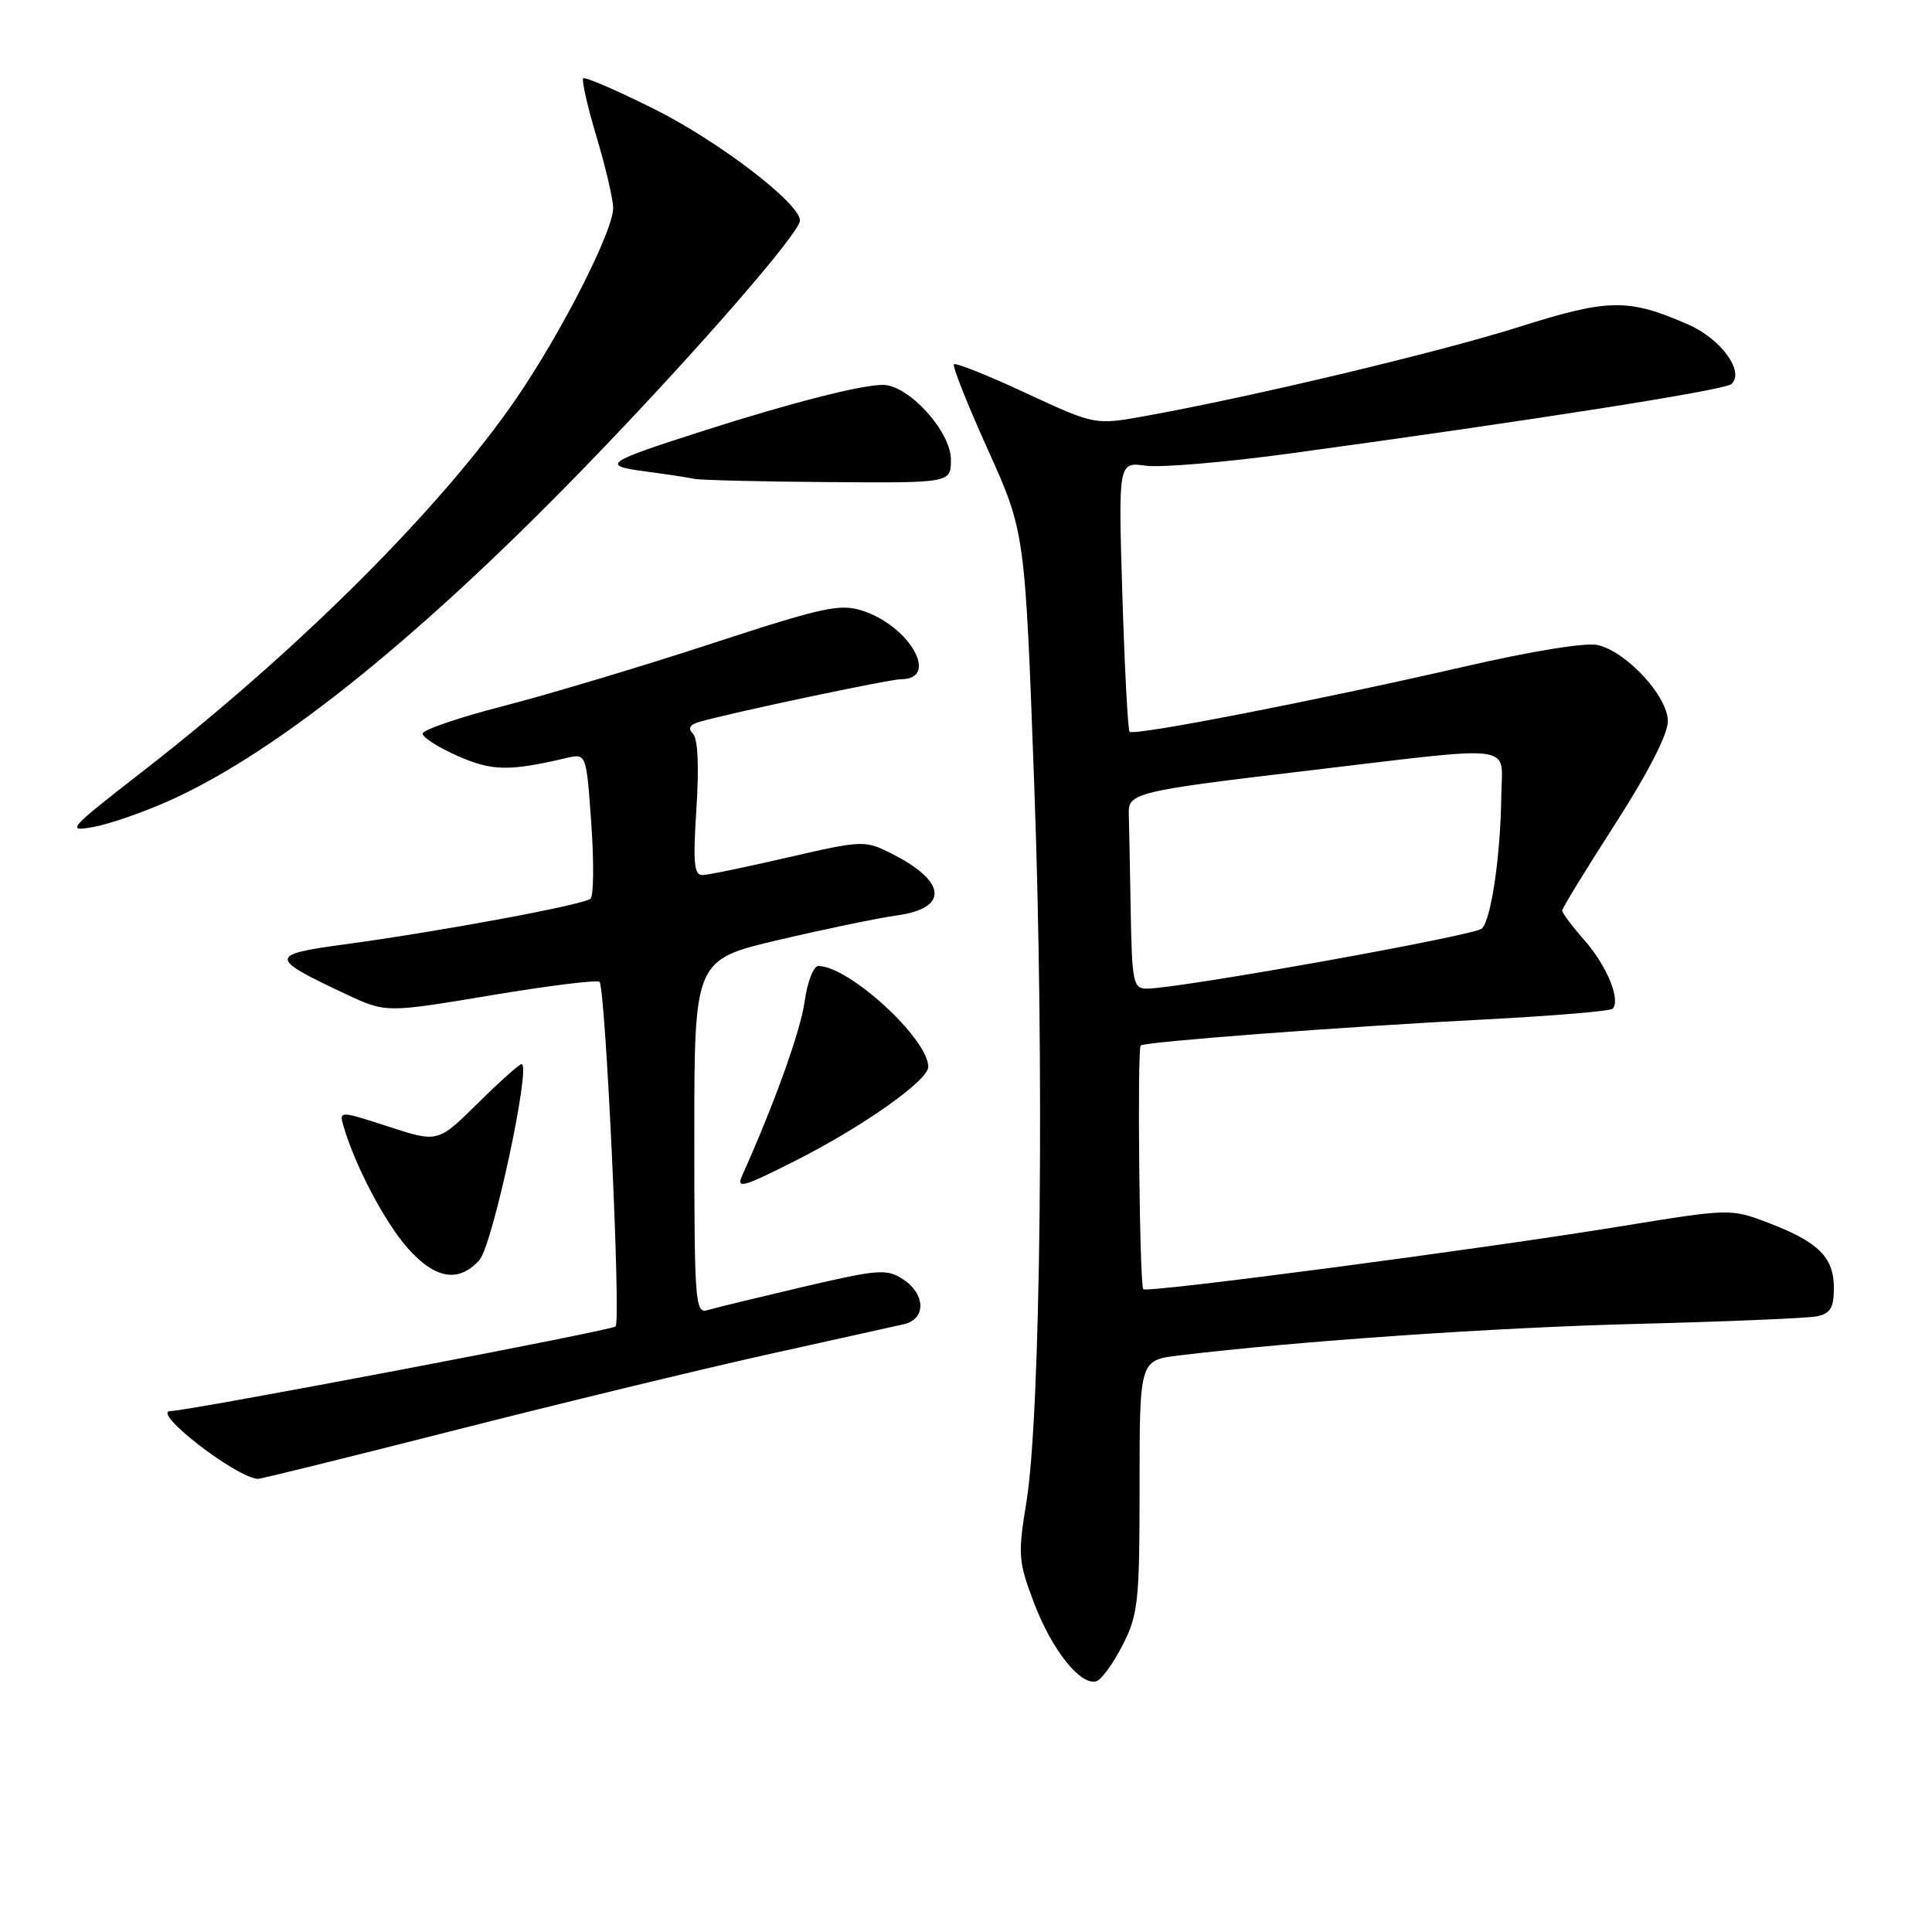 <?xml version="1.0" encoding="UTF-8" standalone="no"?>
<!DOCTYPE svg PUBLIC "-//W3C//DTD SVG 1.1//EN" "http://www.w3.org/Graphics/SVG/1.1/DTD/svg11.dtd" >
<svg xmlns="http://www.w3.org/2000/svg" xmlns:xlink="http://www.w3.org/1999/xlink" version="1.1" viewBox="0 0 256 256">
 <g >
 <path fill="currentColor"
d=" M 148.75 217.99 C 150.82 213.94 151.00 212.22 151.00 196.90 C 151.00 180.23 151.00 180.23 156.25 179.60 C 172.08 177.69 198.06 175.90 217.00 175.42 C 228.82 175.12 239.51 174.67 240.75 174.42 C 242.54 174.05 243.00 173.28 243.00 170.64 C 243.00 166.59 240.92 164.54 234.26 162.01 C 229.33 160.14 229.20 160.14 214.90 162.47 C 196.32 165.51 152.01 171.34 151.49 170.83 C 151.00 170.33 150.67 138.99 151.15 138.53 C 151.67 138.04 178.19 136.03 196.80 135.08 C 205.76 134.61 213.35 133.98 213.67 133.67 C 214.79 132.55 212.93 127.99 209.99 124.64 C 208.34 122.77 207.00 120.98 207.00 120.66 C 207.00 120.34 210.15 115.19 214.00 109.21 C 218.36 102.44 221.00 97.29 221.00 95.57 C 221.00 92.30 215.64 86.45 211.76 85.48 C 210.23 85.09 203.04 86.25 193.85 88.37 C 174.29 92.86 150.20 97.55 149.67 96.96 C 149.45 96.71 149.02 88.56 148.72 78.86 C 148.18 61.21 148.18 61.21 151.84 61.71 C 153.85 61.98 162.48 61.24 171.00 60.08 C 203.27 55.67 228.53 51.70 229.42 50.89 C 231.21 49.27 228.06 44.92 223.74 43.02 C 215.76 39.52 213.19 39.55 201.28 43.32 C 190.76 46.65 166.08 52.54 151.79 55.12 C 145.09 56.33 145.09 56.33 135.95 52.09 C 130.93 49.75 126.63 48.03 126.40 48.27 C 126.17 48.50 128.19 53.59 130.90 59.59 C 135.82 70.50 135.82 70.50 137.04 104.00 C 138.41 141.12 137.90 187.44 136.01 199.00 C 134.86 206.01 134.92 206.89 137.03 212.44 C 139.39 218.64 143.19 223.41 145.28 222.77 C 145.95 222.57 147.51 220.41 148.75 217.99 Z  M 60.16 189.54 C 74.10 185.99 92.70 181.48 101.50 179.52 C 110.30 177.57 118.51 175.74 119.75 175.47 C 122.73 174.80 122.68 171.49 119.65 169.51 C 117.50 168.10 116.38 168.19 106.40 170.52 C 100.41 171.93 94.71 173.31 93.75 173.60 C 92.12 174.10 92.00 172.55 92.00 150.65 C 92.00 127.17 92.00 127.17 103.24 124.53 C 109.42 123.08 116.44 121.63 118.83 121.30 C 125.79 120.35 125.45 116.76 118.07 113.07 C 114.60 111.33 114.23 111.35 104.50 113.59 C 99.00 114.86 93.87 115.93 93.10 115.95 C 91.96 115.99 91.81 114.35 92.28 107.13 C 92.64 101.60 92.47 97.87 91.83 97.23 C 91.12 96.52 91.38 96.03 92.65 95.66 C 96.76 94.46 117.85 90.00 119.40 90.00 C 124.52 90.00 120.60 83.01 114.33 80.94 C 111.31 79.95 109.18 80.41 94.23 85.30 C 85.03 88.31 72.66 92.02 66.75 93.54 C 60.84 95.06 56.00 96.71 56.00 97.21 C 56.00 97.71 58.09 99.04 60.65 100.17 C 65.19 102.18 67.46 102.22 75.09 100.43 C 77.69 99.83 77.69 99.83 78.35 109.11 C 78.71 114.22 78.67 118.70 78.25 119.08 C 77.36 119.89 58.22 123.44 45.62 125.14 C 35.59 126.49 35.60 126.93 45.82 131.72 C 51.14 134.21 51.14 134.21 65.02 131.89 C 72.66 130.61 79.14 129.81 79.44 130.10 C 80.23 130.90 82.30 175.04 81.57 175.76 C 81.04 176.30 25.21 186.91 22.58 186.98 C 19.98 187.04 31.22 195.76 34.16 195.96 C 34.52 195.98 46.22 193.09 60.16 189.54 Z  M 63.52 166.97 C 65.26 165.06 70.43 141.00 69.11 141.00 C 68.81 141.00 66.19 143.34 63.29 146.21 C 58.02 151.41 58.02 151.41 51.47 149.28 C 44.91 147.15 44.91 147.15 45.55 149.33 C 47.08 154.52 50.95 161.87 53.95 165.30 C 57.63 169.49 60.75 170.03 63.52 166.97 Z  M 105.28 153.86 C 114.27 149.33 123.00 143.17 123.00 141.37 C 123.00 137.64 112.49 128.00 108.43 128.00 C 107.79 128.00 106.97 130.14 106.61 132.75 C 106.09 136.56 102.62 146.23 98.35 155.75 C 97.53 157.57 98.38 157.34 105.28 153.86 Z  M 22.67 105.99 C 37.15 99.43 56.47 83.77 79.00 60.34 C 92.97 45.82 106.00 30.79 106.00 29.22 C 106.00 26.96 95.30 18.76 86.75 14.48 C 81.78 11.99 77.52 10.15 77.28 10.38 C 77.05 10.62 77.84 14.11 79.05 18.15 C 80.26 22.19 81.24 26.42 81.25 27.56 C 81.25 30.60 74.48 43.93 68.44 52.76 C 58.58 67.17 39.62 86.11 19.00 102.14 C 8.97 109.93 8.68 110.26 12.46 109.56 C 14.63 109.16 19.23 107.55 22.67 105.99 Z  M 126.00 60.90 C 126.00 57.17 120.39 51.00 116.99 51.00 C 114.07 51.00 104.69 53.40 93.00 57.15 C 80.17 61.26 79.57 61.68 85.54 62.47 C 88.27 62.83 91.17 63.27 92.00 63.45 C 92.83 63.62 100.81 63.82 109.75 63.88 C 126.00 64.00 126.00 64.00 126.00 60.90 Z  M 149.82 120.50 C 149.72 114.72 149.61 109.01 149.57 107.79 C 149.48 105.06 150.60 104.80 173.50 102.09 C 201.52 98.77 199.01 98.44 198.93 105.47 C 198.83 113.38 197.60 121.80 196.36 123.04 C 195.44 123.96 156.19 131.00 151.94 131.00 C 150.15 131.00 149.99 130.17 149.82 120.50 Z "/>
</g>
</svg>
